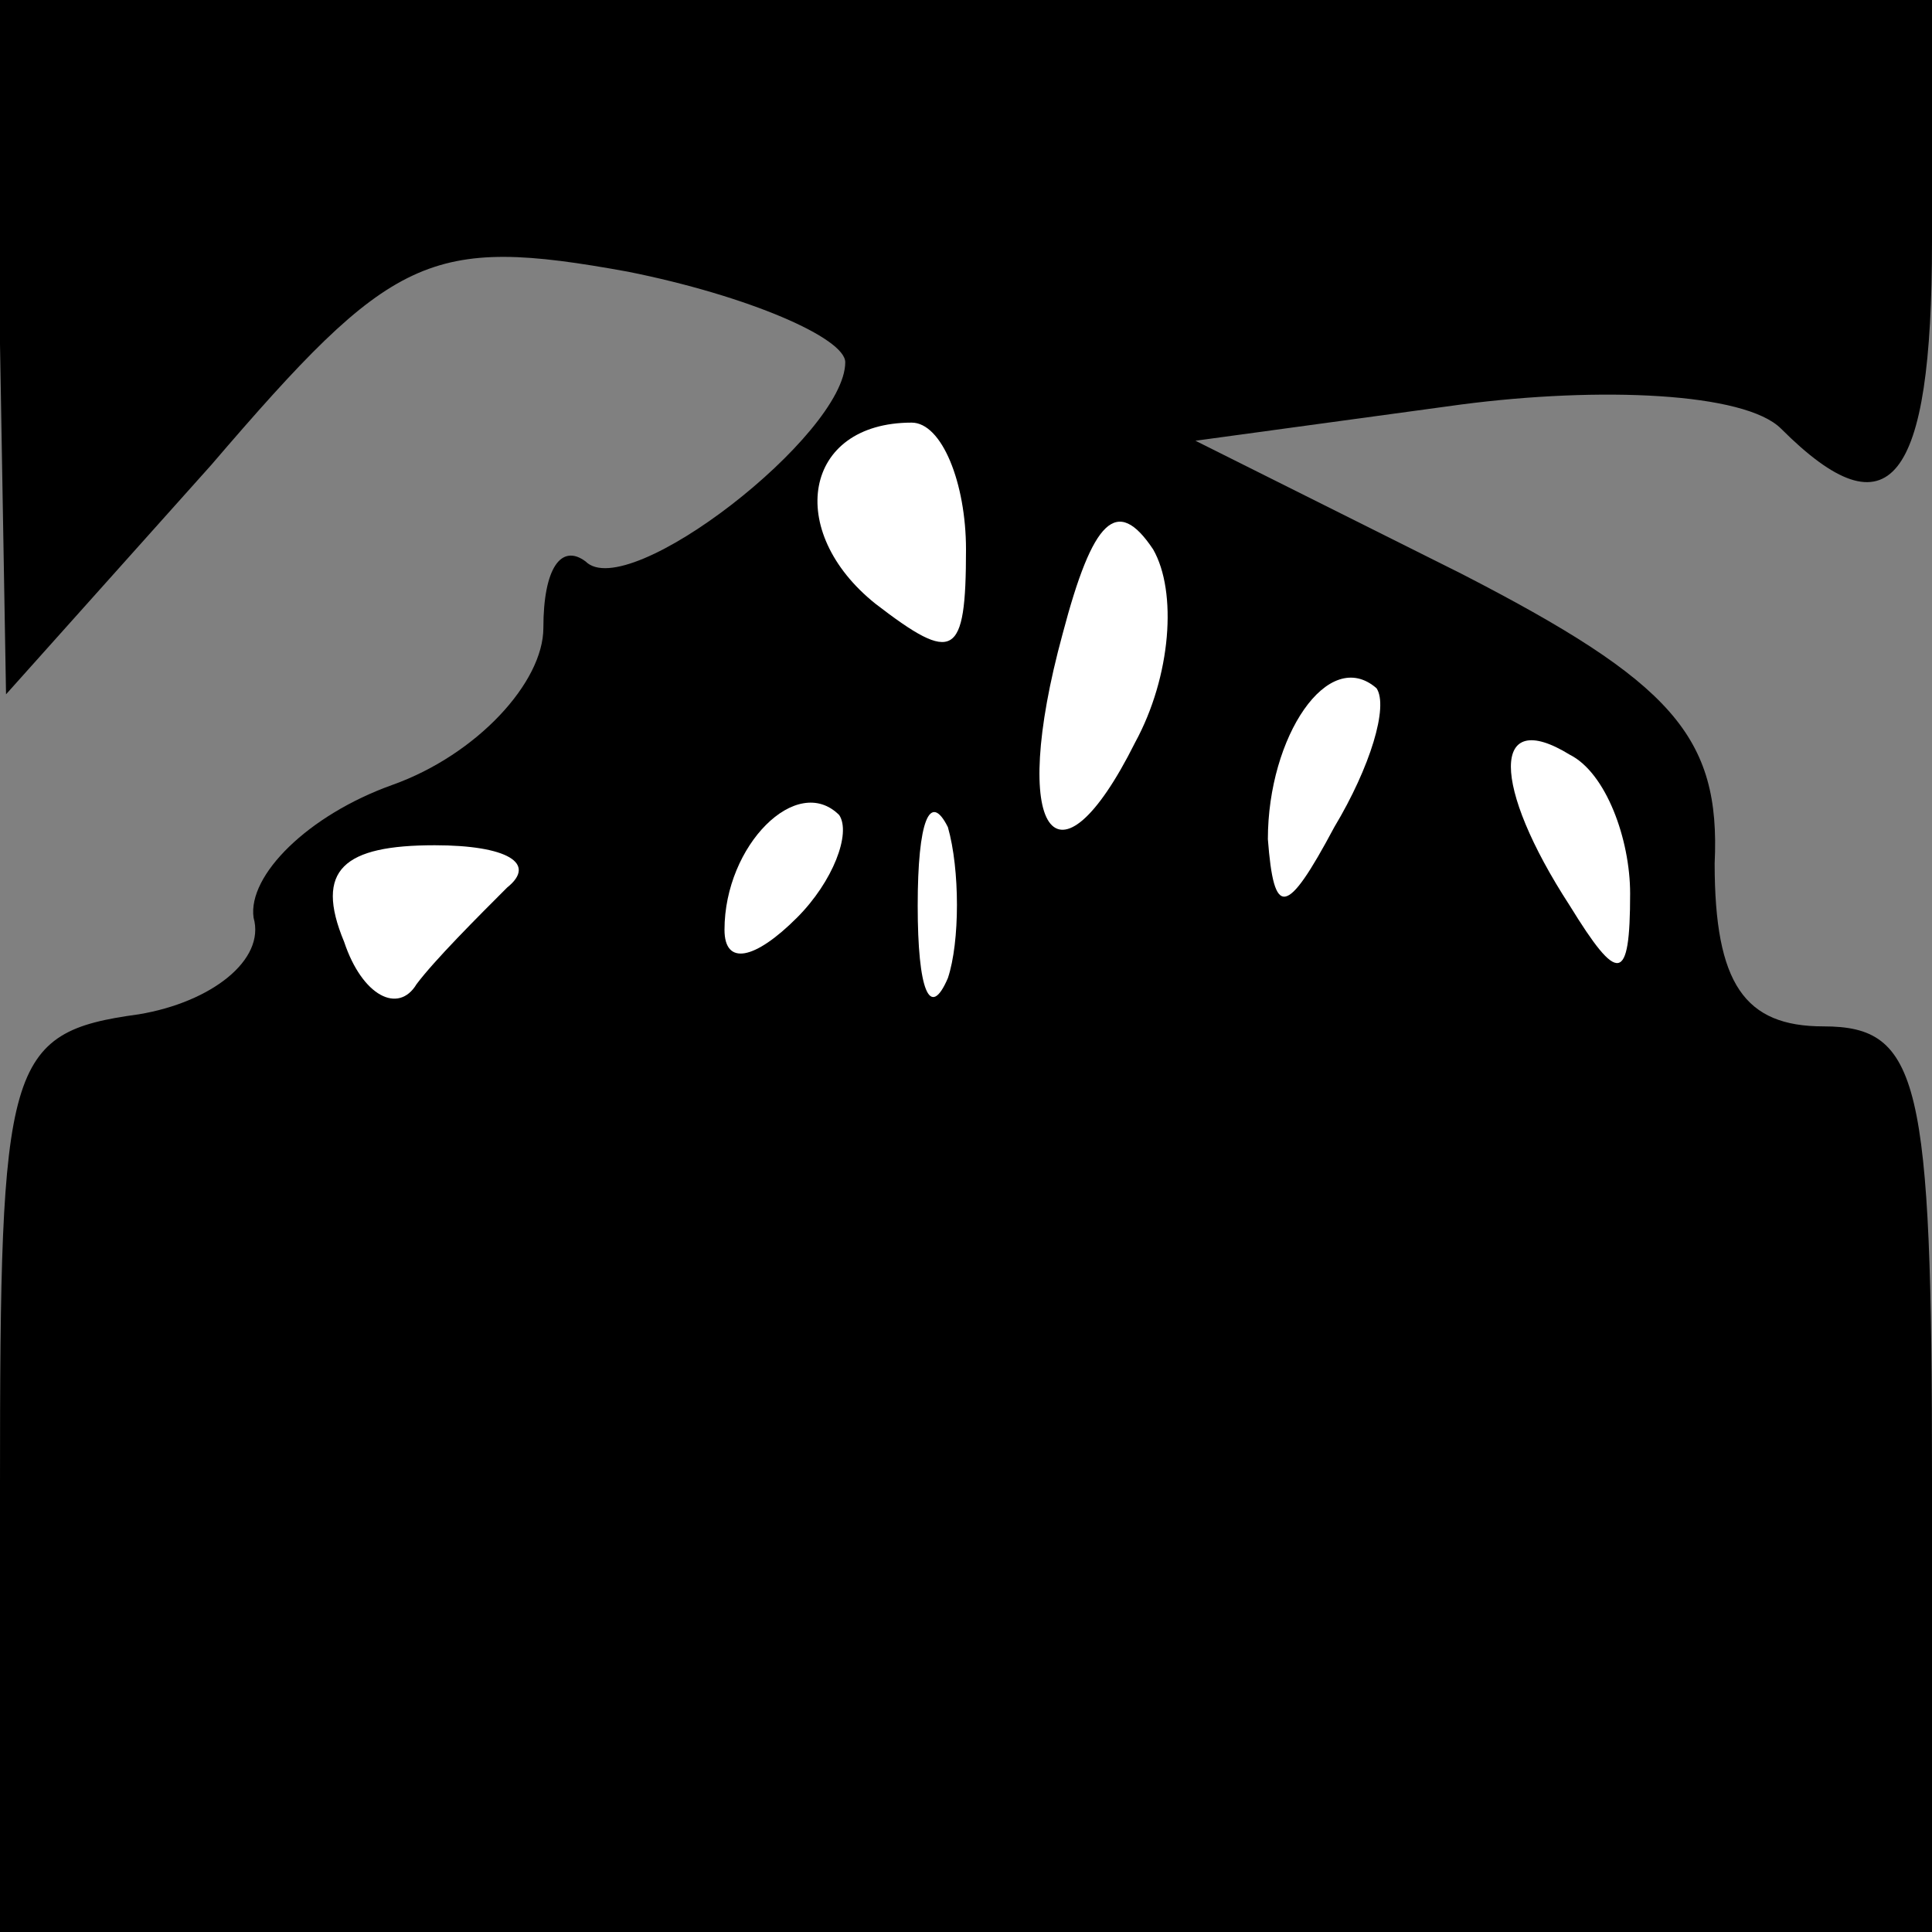 <?xml version="1.0" standalone="no"?>
<!DOCTYPE svg PUBLIC "-//W3C//DTD SVG 20010904//EN"
 "http://www.w3.org/TR/2001/REC-SVG-20010904/DTD/svg10.dtd">
<svg version="1.0" xmlns="http://www.w3.org/2000/svg"
 width="32pt" height="32pt" viewBox="0 0 32 32"
 preserveAspectRatio="xMidYMid meet">
<rect x="0" y="0" width="32" height="32" fill="#808080" stroke="none"/>
<g transform="translate(0,32) scale(0.1,-0.1)"
fill="#000000" stroke="none">
<path fill="#000000" stroke="none" d="M0 263 l1 -58 34 38 c30 35 36 38 69
32 20 -4 36 -11 36 -15 0 -12 -36 -40 -43 -33 -4 3 -7 -1 -7 -11 0 -9 -11 -21
-25 -26 -14 -5 -24 -15 -23 -22 2 -7 -7 -14 -19 -16 -22 -3 -23 -8 -23 -78 l0
-74 160 0 160 0 0 75 c0 66 -2 75 -18 75 -13 0 -18 7 -18 27 1 21 -7 30 -42
48 l-44 22 44 6 c23 3 47 2 53 -4 18 -18 25 -9 25 31 l0 40 -160 0 -160 0 0
-57z"/>
<path fill="#ffffff" stroke="none" d="M160 229 c0 -18 -2 -19 -15 -9 -15 12
-12 30 6 30 5 0 9 -10 9 -21z"/>
<path fill="#ffffff" stroke="none" d="M188 197 c-13 -26 -21 -15 -12 18 5 19
9 23 15 14 4 -7 3 -21 -3 -32z"/>
<path fill="#ffffff" stroke="none" d="M221 183 c-8 -15 -10 -15 -11 -2 0 17
10 32 18 25 2 -3 -1 -13 -7 -23z"/>
<path fill="#ffffff" stroke="none" d="M270 172 c0 -15 -2 -15 -10 -2 -13 20
-13 33 0 25 6 -3 10 -14 10 -23z"/>
<path fill="#ffffff" stroke="none" d="M132 168 c-7 -7 -12 -8 -12 -2 0 14 12
26 19 19 2 -3 -1 -11 -7 -17z"/>
<path fill="#ffffff" stroke="none" d="M157 158 c-3 -7 -5 -2 -5 12 0 14 2 19
5 13 2 -7 2 -19 0 -25z"/>
<path fill="#ffffff" stroke="none" d="M84 173 c-5 -5 -12 -12 -15 -16 -3 -5
-9 -2 -12 7 -5 12 0 16 15 16 12 0 17 -3 12 -7z"/>
</g>
</svg>
